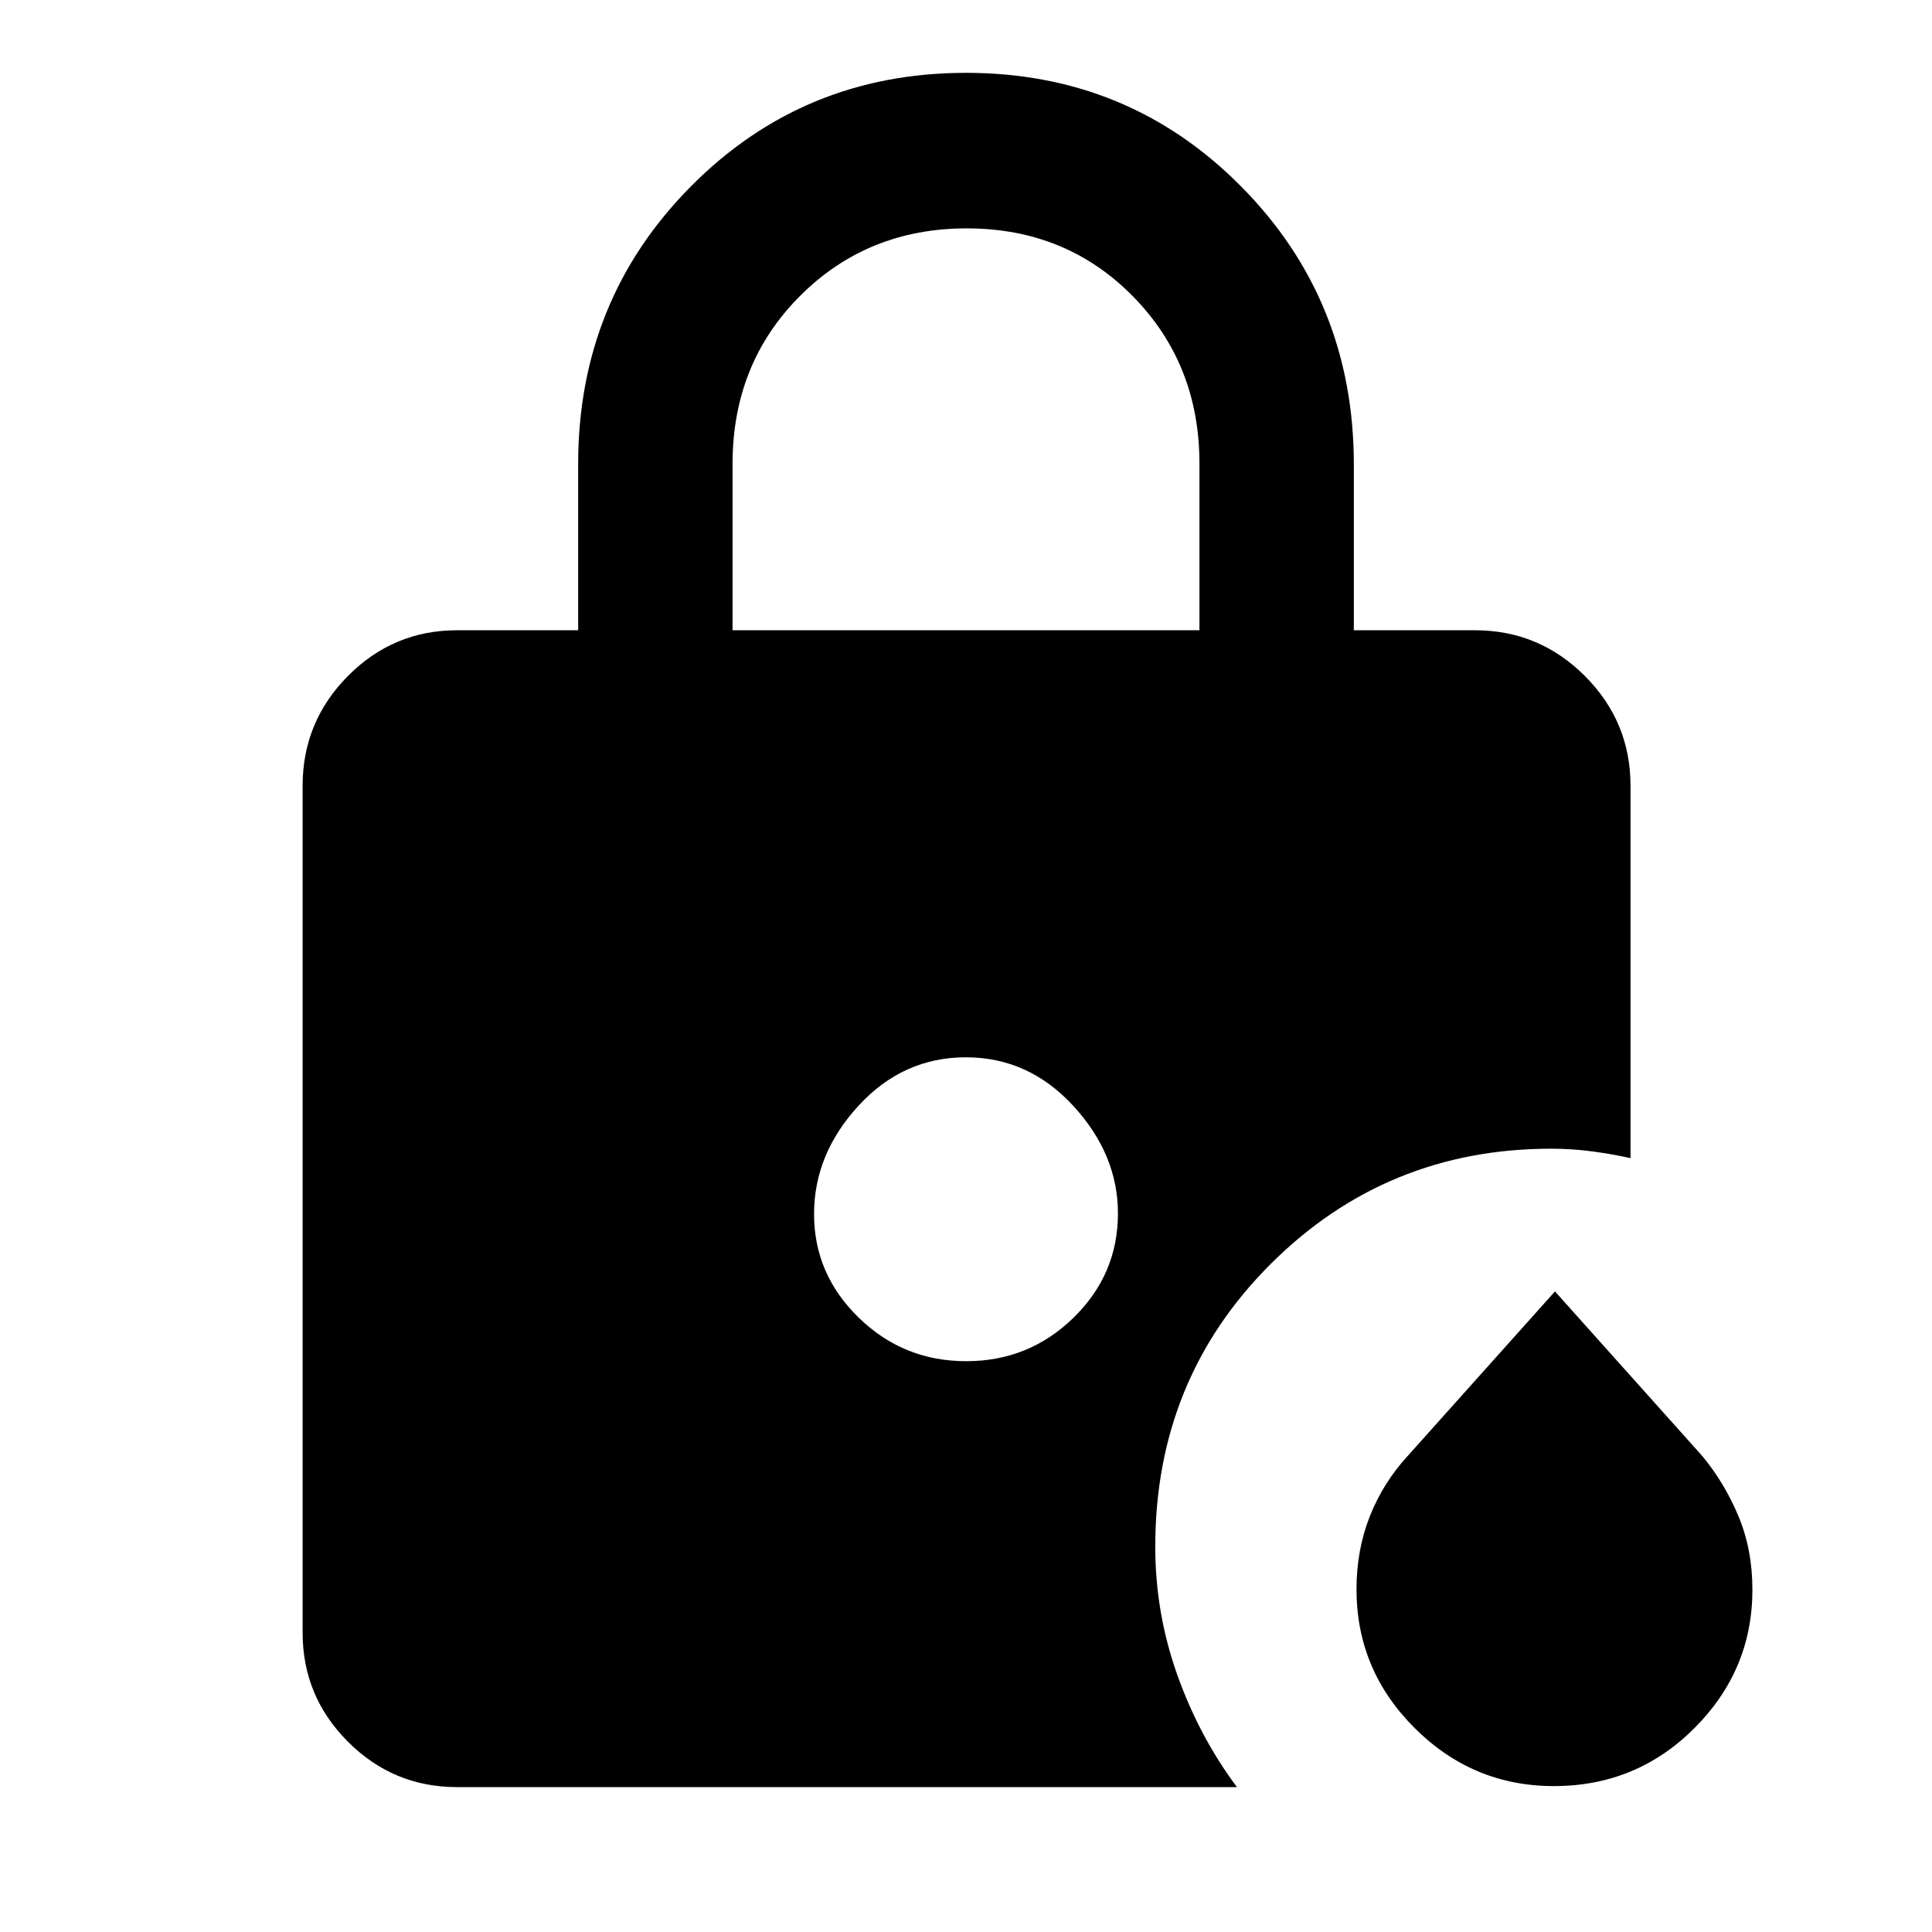 <svg xmlns="http://www.w3.org/2000/svg" height="48" viewBox="0 96 960 960" width="48"><path d="M364.001 409.173h231.998v-82.819q0-49.579-33.175-83.227t-82.456-33.648q-49.281 0-82.824 33.565t-33.543 83.464v82.665ZM772.12 983.501q-40.265 0-69.171-28.827-28.906-28.826-28.906-68.915 0-19.629 6.606-36.309 6.606-16.68 18.795-29.961l73.208-81.794 73.209 81.794q11.081 13.389 17.991 29.954t6.91 36.461q0 39.944-28.789 68.77-28.789 28.827-69.853 28.827ZM480.084 772.37q31.179 0 53.297-21.566 22.119-21.566 22.119-51.85 0-29.347-22.203-53.466-22.203-24.118-53.381-24.118-31.179 0-53.297 24.034-22.119 24.035-22.119 53.881 0 29.847 22.203 51.466t53.381 21.619ZM227.087 984.001q-31.646 0-54.182-22.536t-22.536-54.183V486.457q0-31.88 22.536-54.582t54.182-22.702h60.195V326.59q0-81.415 55.95-137.905 55.949-56.49 136.772-56.49 80.822 0 136.768 56.514 55.946 56.513 55.946 138.108v82.356h60.195q31.879 0 54.581 22.702t22.702 54.582v185.021q-9.195-2.065-19.215-3.38-10.019-1.316-20.24-1.316-81.891 0-139.295 57.231-57.403 57.231-57.403 140.495 0 32.904 10.913 63.633 10.914 30.729 29.674 55.86H227.087Z"/></svg>